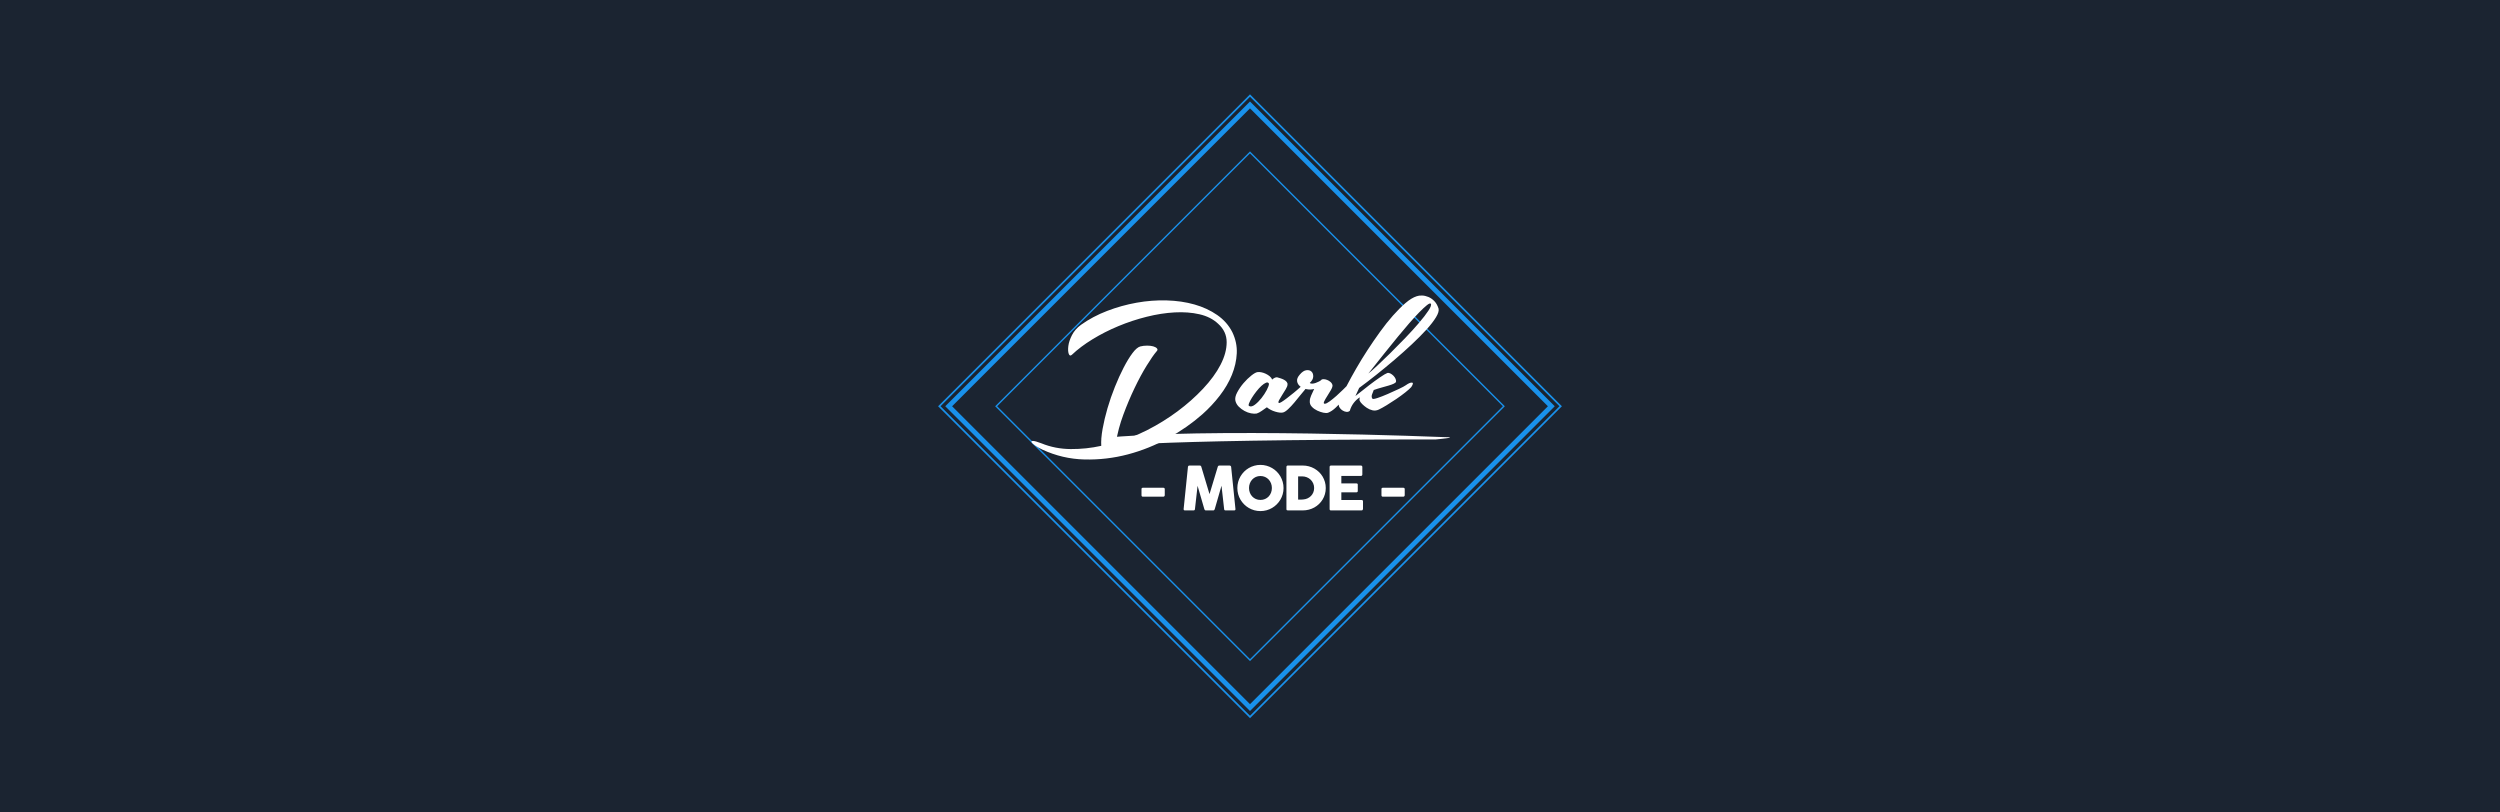 <?xml version="1.0" encoding="UTF-8"?>
<svg width="800px" height="260px" viewBox="0 0 800 260" version="1.1" xmlns="http://www.w3.org/2000/svg" xmlns:xlink="http://www.w3.org/1999/xlink">
    <!-- Generator: Sketch 51.3 (57544) - http://www.bohemiancoding.com/sketch -->
    <title>logo</title>
    <desc>Created with Sketch.</desc>
    <defs></defs>
    <g id="Website" stroke="none" stroke-width="1" fill="none" fill-rule="evenodd">
        <g id="Dark-Mode" transform="translate(-245, -26)">
            <g id="Content-[40v-c]" transform="translate(-75, 26)">
                <g id="Header-[15v-c]">
                    <g id="logo" transform="translate(320, 0)">
                        <rect id="Rectangle" fill="#1B2431" x="0" y="0" width="800" height="260"></rect>
                        <g id="Background" transform="translate(300, 30)" fill="#1991EB">
                            <path d="M100,181.55 L18.45,100 L100,18.45 L181.55,100 L100,181.55 Z M19.089,100 L100,180.912 L180.912,100 L100,19.088 L19.089,100 Z" id="Inner"></path>
                            <path d="M100,197.524 L2.476,100 L3.025,99.451 L100,2.476 L197.524,100 L100,197.524 Z M4.674,100 L100,195.326 L195.327,100 L100,4.674 L4.674,100 Z" id="Outer-2"></path>
                            <path d="M100,199.812 L0.188,100 L100,0.188 L199.812,100 L100,199.812 Z M0.97,100 L100,199.03 L199.03,100 L100,0.969 L0.97,100 Z" id="Outer-1"></path>
                        </g>
                        <g id="Text" transform="translate(329.333, 93.667)" fill="#FFFFFF">
                            <path d="M35.948,62.842 C35.948,62.558 36.089,62.417 36.373,62.417 L42.966,62.417 C43.082,62.417 43.182,62.454 43.265,62.528 C43.349,62.602 43.391,62.707 43.391,62.842 L43.391,64.804 C43.391,64.901 43.352,65.002 43.275,65.109 C43.198,65.215 43.095,65.268 42.966,65.268 L36.373,65.268 C36.089,65.268 35.948,65.114 35.948,64.804 L35.948,62.842 Z M50.809,55.737 C50.821,55.621 50.867,55.521 50.944,55.437 C51.021,55.354 51.131,55.312 51.273,55.312 L54.617,55.312 C54.856,55.312 55.01,55.434 55.081,55.679 L57.711,64.456 L60.359,55.679 C60.449,55.434 60.614,55.312 60.852,55.312 L64.158,55.312 C64.274,55.312 64.379,55.352 64.472,55.432 C64.566,55.513 64.619,55.615 64.632,55.737 C64.857,58.005 65.088,60.256 65.323,62.489 C65.558,64.722 65.789,66.973 66.014,69.241 L66.014,69.29 C66.014,69.541 65.872,69.667 65.589,69.667 L62.853,69.667 C62.557,69.667 62.402,69.525 62.389,69.241 L61.548,61.769 L59.373,69.29 C59.36,69.354 59.314,69.431 59.233,69.522 C59.152,69.612 59.074,69.657 58.996,69.657 L56.454,69.657 C56.377,69.657 56.294,69.614 56.207,69.526 C56.12,69.439 56.074,69.361 56.067,69.29 L53.892,61.788 L53.051,69.241 C53.038,69.525 52.88,69.667 52.578,69.667 L49.842,69.667 C49.565,69.667 49.426,69.525 49.426,69.241 L50.809,55.737 Z M70.351,62.494 C70.351,63.029 70.442,63.528 70.622,63.992 C70.802,64.456 71.055,64.861 71.381,65.206 C71.706,65.55 72.091,65.821 72.536,66.017 C72.981,66.214 73.47,66.312 74.005,66.312 C74.54,66.312 75.032,66.214 75.479,66.017 C75.927,65.821 76.314,65.55 76.639,65.206 C76.965,64.861 77.218,64.456 77.398,63.992 C77.579,63.528 77.669,63.029 77.669,62.494 C77.669,61.966 77.579,61.468 77.398,61.001 C77.218,60.533 76.965,60.126 76.639,59.778 C76.314,59.43 75.927,59.156 75.479,58.956 C75.032,58.756 74.54,58.656 74.005,58.656 C73.47,58.656 72.981,58.756 72.536,58.956 C72.091,59.156 71.706,59.43 71.381,59.778 C71.055,60.126 70.802,60.533 70.622,61.001 C70.442,61.468 70.351,61.966 70.351,62.494 Z M66.62,62.504 C66.62,61.821 66.707,61.165 66.881,60.536 C67.055,59.908 67.303,59.319 67.625,58.767 C67.948,58.216 68.333,57.715 68.78,57.264 C69.228,56.813 69.726,56.428 70.274,56.109 C70.822,55.79 71.41,55.542 72.038,55.365 C72.667,55.188 73.322,55.099 74.005,55.099 C74.682,55.099 75.336,55.188 75.968,55.365 C76.599,55.542 77.189,55.79 77.737,56.109 C78.284,56.428 78.784,56.813 79.235,57.264 C79.686,57.715 80.071,58.216 80.39,58.767 C80.709,59.319 80.957,59.908 81.134,60.536 C81.312,61.165 81.4,61.821 81.4,62.504 C81.4,63.187 81.312,63.842 81.134,64.471 C80.957,65.099 80.709,65.686 80.39,66.23 C80.071,66.775 79.686,67.271 79.235,67.719 C78.784,68.167 78.284,68.552 77.737,68.874 C77.189,69.196 76.599,69.444 75.968,69.618 C75.336,69.792 74.682,69.879 74.005,69.879 C73.322,69.879 72.667,69.792 72.038,69.618 C71.41,69.444 70.822,69.196 70.274,68.874 C69.726,68.552 69.228,68.167 68.78,67.719 C68.333,67.271 67.948,66.775 67.625,66.23 C67.303,65.686 67.055,65.099 66.881,64.471 C66.707,63.842 66.62,63.187 66.62,62.504 Z M94.911,62.504 C94.911,63.187 94.824,63.836 94.65,64.451 C94.476,65.067 94.228,65.64 93.906,66.172 C93.584,66.704 93.199,67.186 92.751,67.617 C92.303,68.049 91.807,68.416 91.262,68.719 C90.717,69.022 90.129,69.256 89.498,69.42 C88.866,69.585 88.212,69.667 87.535,69.667 L82.77,69.667 C82.654,69.667 82.551,69.641 82.46,69.589 C82.37,69.538 82.325,69.428 82.325,69.261 L82.325,55.756 C82.325,55.621 82.362,55.511 82.436,55.428 C82.51,55.344 82.622,55.302 82.77,55.302 L87.535,55.302 C88.212,55.302 88.865,55.386 89.493,55.553 C90.121,55.721 90.708,55.959 91.252,56.269 C91.797,56.578 92.295,56.949 92.746,57.38 C93.197,57.812 93.582,58.295 93.901,58.83 C94.22,59.365 94.468,59.942 94.645,60.561 C94.823,61.179 94.911,61.827 94.911,62.504 Z M86.066,58.772 L86.066,66.206 L86.878,66.206 C87.026,66.206 87.171,66.201 87.313,66.192 C87.455,66.182 87.597,66.171 87.738,66.158 C88.222,66.119 88.673,66.001 89.092,65.805 C89.511,65.608 89.876,65.351 90.189,65.031 C90.502,64.712 90.746,64.337 90.924,63.905 C91.101,63.474 91.189,63.003 91.189,62.494 C91.189,61.953 91.088,61.455 90.885,61.001 C90.682,60.546 90.406,60.153 90.058,59.821 C89.71,59.489 89.303,59.232 88.836,59.048 C88.368,58.864 87.871,58.772 87.342,58.772 L86.066,58.772 Z M96.145,55.756 C96.145,55.621 96.182,55.513 96.256,55.432 C96.33,55.352 96.435,55.312 96.571,55.312 L106.17,55.312 C106.311,55.312 106.421,55.354 106.498,55.437 C106.576,55.521 106.614,55.634 106.614,55.776 L106.614,58.173 C106.614,58.283 106.576,58.387 106.498,58.487 C106.421,58.587 106.308,58.637 106.16,58.637 L99.896,58.637 L99.896,61.025 L104.729,61.025 C104.852,61.025 104.953,61.054 105.034,61.112 C105.114,61.17 105.155,61.266 105.155,61.402 L105.155,63.49 C105.155,63.58 105.119,63.667 105.048,63.751 C104.977,63.834 104.874,63.876 104.739,63.876 L99.896,63.876 L99.896,66.341 L106.392,66.341 C106.682,66.341 106.827,66.49 106.827,66.786 L106.827,69.222 C106.827,69.286 106.801,69.344 106.75,69.396 C106.724,69.576 106.592,69.667 106.353,69.667 L96.571,69.667 C96.442,69.667 96.339,69.633 96.261,69.565 C96.184,69.497 96.145,69.393 96.145,69.251 L96.145,55.756 Z M112.736,62.842 C112.736,62.558 112.878,62.417 113.162,62.417 L119.754,62.417 C119.87,62.417 119.97,62.454 120.054,62.528 C120.138,62.602 120.18,62.707 120.18,62.842 L120.18,64.804 C120.18,64.901 120.141,65.002 120.064,65.109 C119.986,65.215 119.883,65.268 119.754,65.268 L113.162,65.268 C112.878,65.268 112.736,65.114 112.736,64.804 L112.736,62.842 Z" id="--MODE--"></path>
                            <g id="Dark" transform="translate(0.189, 0.015)">
                                <path d="M132.616,42.41 C132.616,42.41 54.443,44.664 22.638,50.483 C22.638,50.483 26.54,49.629 23.678,53.311 C23.678,53.311 30.08,50.345 129.803,43.343 C129.803,43.343 137.546,42.088 132.616,42.41 Z" id="Shape-8" transform="translate(78.448, 47.834) rotate(4) translate(-78.448, -47.834) "></path>
                                <path d="M101.363,29.899 C101.433,29.763 101.505,29.625 101.578,29.485 C102.4,27.907 103.367,26.151 104.478,24.218 C105.589,22.285 106.789,20.329 108.078,18.351 C109.367,16.373 110.7,14.429 112.078,12.518 C113.456,10.607 114.833,8.873 116.211,7.318 C117.589,5.762 118.922,4.429 120.211,3.318 C121.5,2.207 122.7,1.473 123.811,1.118 C124.3,0.94 124.878,0.862 125.545,0.885 C126.211,0.907 126.889,1.062 127.578,1.351 C128.267,1.64 128.9,2.085 129.478,2.685 C130.056,3.285 130.5,4.073 130.811,5.051 C130.989,5.718 130.722,6.64 130.011,7.818 C129.3,8.996 128.278,10.318 126.945,11.785 C125.611,13.251 124.056,14.818 122.278,16.485 C120.5,18.151 118.633,19.818 116.678,21.485 C114.722,23.151 112.767,24.762 110.811,26.318 C108.856,27.873 107.056,29.251 105.411,30.451 L104.211,33.051 C105.767,31.807 107.233,30.651 108.611,29.585 C109.767,28.696 110.911,27.862 112.045,27.085 C113.178,26.307 113.989,25.829 114.478,25.651 C114.789,25.607 115.111,25.673 115.445,25.851 C115.778,26.029 116.089,26.262 116.378,26.551 C116.667,26.84 116.889,27.162 117.045,27.518 C117.2,27.873 117.256,28.185 117.211,28.451 C117.167,28.673 116.933,28.885 116.511,29.085 C116.089,29.285 115.545,29.485 114.878,29.685 C114.211,29.885 113.467,30.096 112.645,30.318 C111.822,30.54 110.967,30.807 110.078,31.118 C109.856,31.607 109.667,32.096 109.511,32.585 C109.356,33.073 109.389,33.496 109.611,33.851 C109.7,34.073 110.245,34.018 111.245,33.685 C112.245,33.351 113.356,32.918 114.578,32.385 C115.8,31.851 116.978,31.318 118.111,30.785 C119.245,30.251 119.989,29.851 120.345,29.585 C121.145,29.007 121.789,28.729 122.278,28.751 C122.767,28.773 122.7,29.251 122.078,30.185 C121.678,30.629 121.045,31.196 120.178,31.885 C119.311,32.573 118.356,33.273 117.311,33.985 C116.267,34.696 115.233,35.362 114.211,35.985 C113.189,36.607 112.345,37.073 111.678,37.385 C111.011,37.696 110.345,37.773 109.678,37.618 C109.011,37.462 108.4,37.196 107.845,36.818 C107.289,36.44 106.811,36.051 106.411,35.651 C106.011,35.251 105.767,34.94 105.678,34.718 C105.545,34.54 105.489,34.34 105.511,34.118 C105.533,33.896 105.567,33.673 105.611,33.451 C104.856,33.94 104.2,34.551 103.645,35.285 C103.089,36.018 102.678,36.851 102.411,37.785 C102.1,38.051 101.745,38.162 101.345,38.118 C100.945,38.073 100.556,37.94 100.178,37.718 C99.8,37.496 99.489,37.218 99.245,36.885 C99,36.551 98.878,36.229 98.878,35.918 C98.878,35.878 98.88,35.833 98.885,35.785 C98.558,36.126 98.222,36.46 97.878,36.785 C97.078,37.54 96.278,38.073 95.478,38.385 C95.122,38.518 94.622,38.518 93.978,38.385 C93.333,38.251 92.678,38.029 92.011,37.718 C91.345,37.407 90.767,36.996 90.278,36.485 C89.789,35.973 89.567,35.385 89.611,34.718 C89.611,34.14 89.756,33.529 90.045,32.885 C90.333,32.24 90.656,31.54 91.011,30.785 C90.211,31.007 89.389,31.029 88.545,30.851 C88.44,30.829 88.338,30.805 88.239,30.779 C88.19,30.846 88.136,30.914 88.078,30.985 C87.722,31.385 87.233,31.973 86.611,32.751 C85.989,33.529 85.345,34.318 84.678,35.118 C84.011,35.918 83.345,36.629 82.678,37.251 C82.011,37.873 81.456,38.229 81.011,38.318 C80.433,38.451 79.622,38.362 78.578,38.051 C77.533,37.74 76.633,37.273 75.878,36.651 C75.3,37.051 74.745,37.44 74.211,37.818 C73.678,38.196 73.145,38.473 72.611,38.651 C72.122,38.74 71.522,38.718 70.811,38.585 C70.1,38.451 69.4,38.196 68.711,37.818 C68.022,37.44 67.411,36.985 66.878,36.451 C66.345,35.918 65.989,35.296 65.811,34.585 C65.633,33.829 65.822,32.929 66.378,31.885 C66.933,30.84 67.611,29.851 68.411,28.918 C69.211,27.985 70.045,27.173 70.911,26.485 C71.778,25.796 72.456,25.429 72.945,25.385 C73.256,25.34 73.645,25.362 74.111,25.451 C74.578,25.54 75.045,25.696 75.511,25.918 C75.978,26.14 76.4,26.407 76.778,26.718 C77.156,27.029 77.411,27.385 77.545,27.785 C78.167,27.251 78.7,27.007 79.145,27.051 C79.5,27.14 79.878,27.251 80.278,27.385 C80.678,27.518 81.045,27.673 81.378,27.851 C81.711,28.029 81.989,28.251 82.211,28.518 C82.433,28.785 82.522,29.073 82.478,29.385 C82.478,29.74 82.3,30.218 81.945,30.818 C81.589,31.418 81.211,32.029 80.811,32.651 C80.411,33.273 80.078,33.829 79.811,34.318 C79.545,34.807 79.5,35.118 79.678,35.251 C79.811,35.34 80.111,35.24 80.578,34.951 C81.045,34.662 81.611,34.262 82.278,33.751 C82.945,33.24 83.689,32.651 84.511,31.985 C85.248,31.387 85.976,30.754 86.695,30.085 C86.62,30.032 86.548,29.976 86.478,29.918 C85.945,29.473 85.633,28.929 85.545,28.285 C85.456,27.64 85.745,26.94 86.411,26.185 C87.122,25.34 87.822,24.873 88.511,24.785 C89.2,24.696 89.745,24.84 90.145,25.218 C90.545,25.596 90.733,26.129 90.711,26.818 C90.689,27.507 90.322,28.185 89.611,28.851 C89.789,29.029 90.056,29.107 90.411,29.085 C90.767,29.062 91.133,28.985 91.511,28.851 C91.889,28.718 92.245,28.562 92.578,28.385 C92.911,28.207 93.145,28.051 93.278,27.918 C93.367,27.74 93.6,27.651 93.978,27.651 C94.356,27.651 94.745,27.729 95.145,27.885 C95.545,28.04 95.911,28.262 96.245,28.551 C96.578,28.84 96.789,29.185 96.878,29.585 C96.922,29.94 96.756,30.451 96.378,31.118 C96,31.785 95.6,32.44 95.178,33.085 C94.756,33.729 94.433,34.296 94.211,34.785 C93.989,35.273 94.056,35.518 94.411,35.518 C94.767,35.518 95.289,35.262 95.978,34.751 C96.667,34.24 97.389,33.651 98.145,32.985 C98.9,32.318 99.611,31.651 100.278,30.985 L101.363,29.899 Z M16.411,10.251 C18.9,8.473 21.678,6.996 24.745,5.818 C27.811,4.64 30.956,3.762 34.178,3.185 C37.4,2.607 40.611,2.362 43.811,2.451 C47.011,2.54 49.978,2.973 52.711,3.751 C55.445,4.529 57.867,5.651 59.978,7.118 C62.089,8.585 63.7,10.407 64.811,12.585 C65.878,14.807 66.356,17.073 66.245,19.385 C66.133,21.696 65.611,23.996 64.678,26.285 C63.745,28.573 62.456,30.785 60.811,32.918 C59.167,35.051 57.322,37.029 55.278,38.851 C52.122,41.651 48.489,44.196 44.378,46.485 C40.267,48.773 35.945,50.518 31.411,51.718 C26.878,52.918 22.256,53.462 17.545,53.351 C12.833,53.24 8.322,52.185 4.011,50.185 C3.078,49.74 2.3,49.296 1.678,48.851 C1.056,48.407 0.689,48.051 0.578,47.785 C0.467,47.518 0.645,47.396 1.111,47.418 C1.578,47.44 2.456,47.696 3.745,48.185 C6.678,49.385 9.8,49.996 13.111,50.018 C16.422,50.04 19.678,49.696 22.878,48.985 C22.789,47.473 22.933,45.662 23.311,43.551 C23.689,41.44 24.211,39.24 24.878,36.951 C25.545,34.662 26.333,32.385 27.245,30.118 C28.156,27.851 29.089,25.796 30.045,23.951 C31,22.107 31.933,20.573 32.845,19.351 C33.756,18.129 34.589,17.407 35.345,17.185 C36.056,17.007 36.789,16.918 37.545,16.918 C38.3,16.918 38.956,16.996 39.511,17.151 C40.067,17.307 40.467,17.529 40.711,17.818 C40.956,18.107 40.922,18.407 40.611,18.718 C39.767,19.696 38.7,21.229 37.411,23.318 C36.122,25.407 34.833,27.796 33.545,30.485 C32.256,33.173 31.056,36.018 29.945,39.018 C28.833,42.018 28.056,44.94 27.611,47.785 C30.9,46.94 34.244,45.651 37.645,43.918 C41.045,42.185 44.256,40.196 47.278,37.951 C50.3,35.707 53.022,33.296 55.445,30.718 C57.867,28.14 59.733,25.585 61.045,23.051 C62.356,20.518 63.011,18.107 63.011,15.818 C63.011,13.529 62.1,11.562 60.278,9.918 C58.722,8.451 56.733,7.44 54.311,6.885 C51.889,6.329 49.245,6.129 46.378,6.285 C43.511,6.44 40.522,6.907 37.411,7.685 C34.3,8.462 31.278,9.462 28.345,10.685 C25.411,11.907 22.656,13.307 20.078,14.885 C17.5,16.462 15.3,18.118 13.478,19.851 C13.033,20.251 12.7,20.151 12.478,19.551 C12.256,18.951 12.211,18.118 12.345,17.051 C12.478,15.985 12.867,14.818 13.511,13.551 C14.156,12.285 15.122,11.185 16.411,10.251 Z M128.345,3.518 C128.167,3.296 127.745,3.451 127.078,3.985 C126.411,4.518 125.589,5.285 124.611,6.285 C123.633,7.285 122.556,8.462 121.378,9.818 C120.2,11.173 119.011,12.585 117.811,14.051 C115.011,17.473 111.856,21.407 108.345,25.851 C108.922,25.407 109.845,24.596 111.111,23.418 C112.378,22.24 113.789,20.885 115.345,19.351 C116.9,17.818 118.5,16.196 120.145,14.485 C121.789,12.773 123.256,11.162 124.545,9.651 C125.833,8.14 126.845,6.829 127.578,5.718 C128.311,4.607 128.567,3.873 128.345,3.518 Z M70.211,36.251 C70.7,36.518 71.311,36.373 72.045,35.818 C72.778,35.262 73.478,34.562 74.145,33.718 C74.811,32.873 75.378,32.007 75.845,31.118 C76.311,30.229 76.545,29.562 76.545,29.118 C76.367,28.718 76.056,28.607 75.611,28.785 C75.167,28.962 74.678,29.296 74.145,29.785 C73.611,30.273 73.067,30.873 72.511,31.585 C71.956,32.296 71.478,32.973 71.078,33.618 C70.678,34.262 70.378,34.84 70.178,35.351 C69.978,35.862 69.989,36.162 70.211,36.251 Z"></path>
                            </g>
                        </g>
                    </g>
                </g>
            </g>
        </g>
    </g>
</svg>